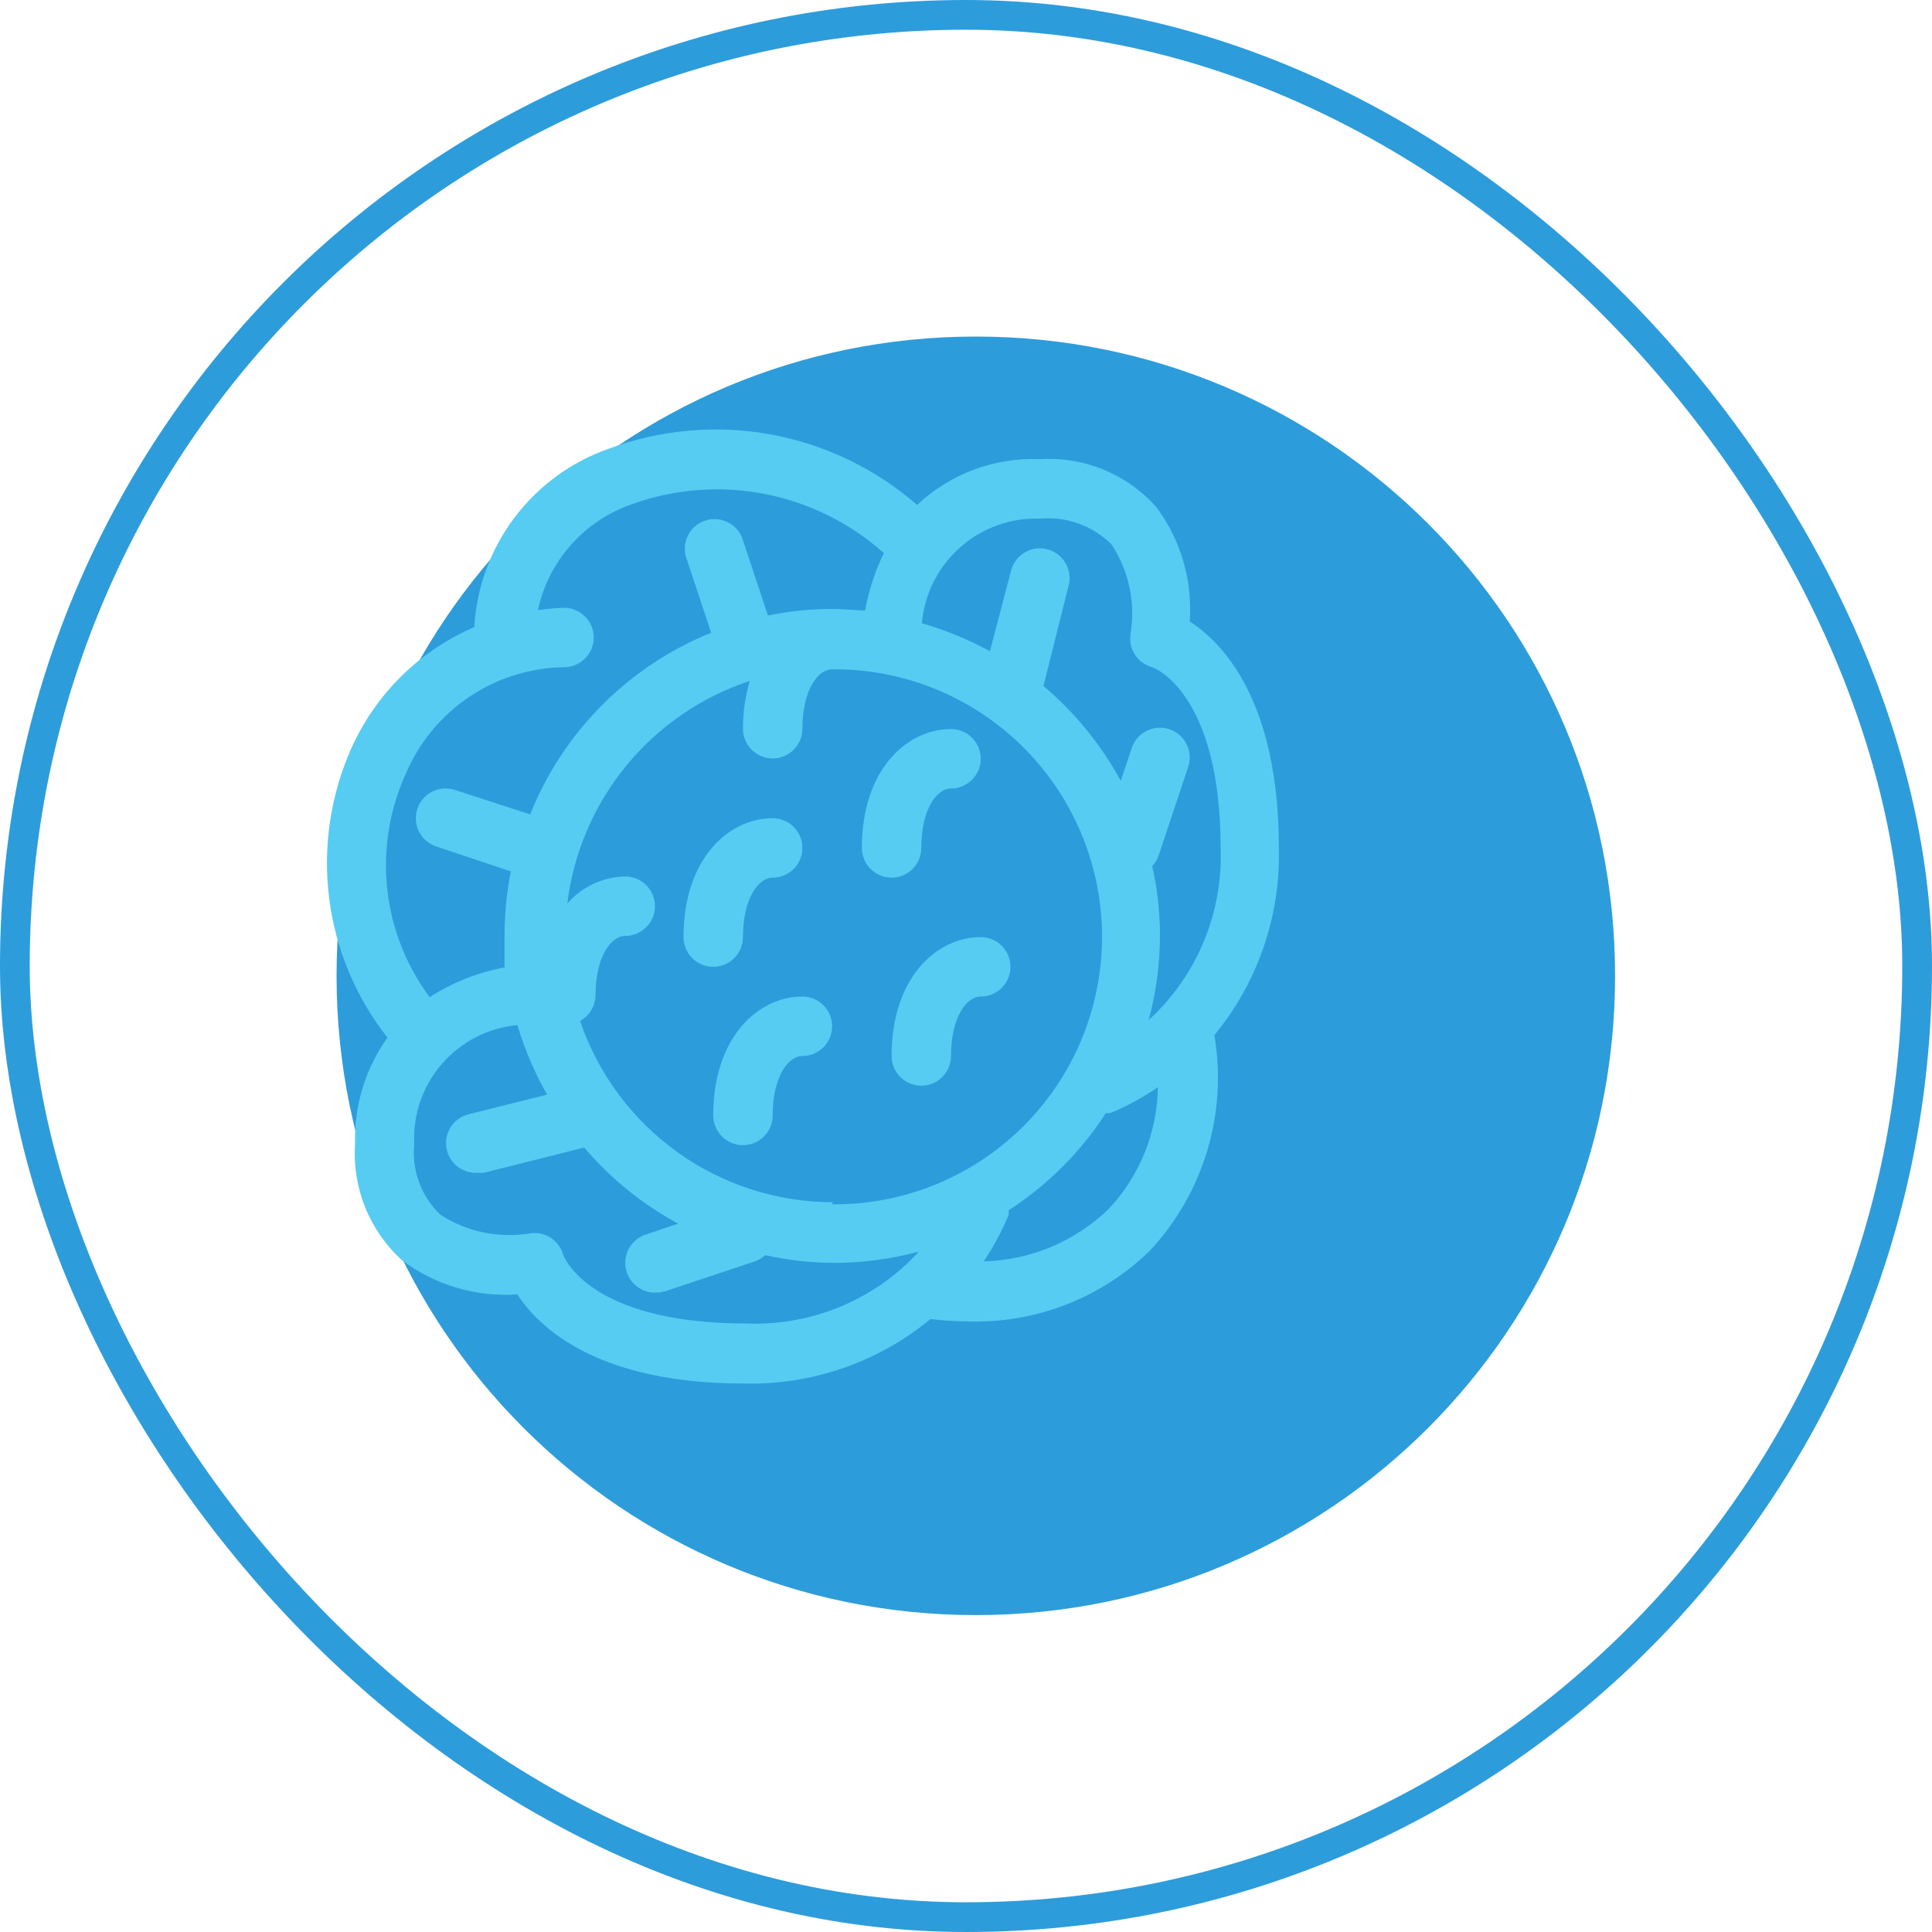 <svg width="65" height="65" viewBox="0 0 65 65" fill="none" xmlns="http://www.w3.org/2000/svg">
<path fill-rule="evenodd" clip-rule="evenodd" d="M32.83 54.338C20.937 54.338 11.323 44.724 11.323 32.831C11.323 20.937 20.937 11.323 32.83 11.323C44.724 11.323 54.338 20.937 54.338 32.831C54.338 44.724 44.724 54.338 32.83 54.338Z" fill="#2D9CDB"/>
<path d="M43.026 28.528C43.026 23.588 41.146 21.628 40.026 20.908C40.128 19.522 39.723 18.147 38.886 17.038C38.396 16.495 37.79 16.07 37.113 15.794C36.436 15.519 35.705 15.4 34.976 15.448C34.221 15.417 33.468 15.538 32.76 15.802C32.053 16.067 31.405 16.47 30.856 16.988C29.456 15.768 27.752 14.949 25.926 14.616C24.099 14.284 22.216 14.45 20.476 15.098C19.215 15.541 18.113 16.347 17.309 17.415C16.505 18.482 16.034 19.764 15.956 21.098C14.104 21.896 12.622 23.364 11.806 25.208C11.111 26.784 10.859 28.52 11.075 30.229C11.292 31.937 11.97 33.555 13.036 34.908C12.29 35.953 11.907 37.214 11.946 38.498C11.898 39.227 12.017 39.958 12.292 40.635C12.568 41.312 12.993 41.919 13.536 42.408C14.647 43.24 16.021 43.644 17.406 43.548C18.126 44.658 20.086 46.548 25.026 46.548C27.312 46.604 29.542 45.834 31.306 44.378C31.724 44.429 32.145 44.456 32.566 44.458C33.694 44.494 34.817 44.301 35.869 43.892C36.92 43.483 37.879 42.866 38.686 42.078C39.581 41.118 40.242 39.964 40.619 38.707C40.995 37.449 41.076 36.122 40.856 34.828C42.314 33.058 43.085 30.821 43.026 28.528V28.528ZM35.026 17.448C35.46 17.412 35.897 17.471 36.307 17.622C36.716 17.772 37.088 18.009 37.396 18.318C37.98 19.201 38.208 20.273 38.036 21.318C37.996 21.556 38.044 21.801 38.171 22.007C38.298 22.213 38.495 22.366 38.726 22.438C38.816 22.438 41.066 23.308 41.066 28.528C41.107 29.611 40.912 30.69 40.494 31.69C40.076 32.69 39.446 33.587 38.646 34.318C38.895 33.395 39.023 32.444 39.026 31.488C39.026 30.697 38.939 29.909 38.766 29.138C38.858 29.04 38.929 28.924 38.976 28.798L39.976 25.798C40.059 25.546 40.039 25.271 39.92 25.034C39.801 24.797 39.593 24.616 39.341 24.533C39.089 24.449 38.814 24.469 38.577 24.588C38.34 24.707 38.159 24.916 38.076 25.168L37.706 26.268C37.045 25.052 36.163 23.971 35.106 23.078L35.956 19.688C36.019 19.431 35.978 19.159 35.841 18.932C35.704 18.705 35.483 18.542 35.226 18.478C34.97 18.414 34.699 18.454 34.473 18.589C34.246 18.724 34.082 18.943 34.016 19.198L33.306 21.908C32.579 21.513 31.811 21.198 31.016 20.968C31.102 19.985 31.562 19.072 32.3 18.418C33.038 17.763 33.999 17.416 34.986 17.448H35.026ZM28.026 40.448C26.148 40.446 24.318 39.857 22.792 38.763C21.266 37.669 20.121 36.125 19.516 34.348C19.671 34.263 19.8 34.139 19.892 33.988C19.983 33.837 20.033 33.664 20.036 33.488C20.036 32.188 20.556 31.488 21.036 31.488C21.301 31.488 21.555 31.383 21.743 31.195C21.93 31.008 22.036 30.753 22.036 30.488C22.036 30.223 21.93 29.968 21.743 29.781C21.555 29.593 21.301 29.488 21.036 29.488C20.665 29.495 20.3 29.579 19.964 29.736C19.628 29.893 19.329 30.118 19.086 30.398C19.295 28.696 19.983 27.088 21.07 25.762C22.157 24.436 23.598 23.447 25.226 22.908C25.071 23.43 24.993 23.973 24.996 24.518C24.996 24.783 25.101 25.038 25.289 25.225C25.476 25.413 25.731 25.518 25.996 25.518C26.261 25.518 26.515 25.413 26.703 25.225C26.89 25.038 26.996 24.783 26.996 24.518C26.996 23.218 27.516 22.518 27.996 22.518C28.052 22.523 28.109 22.523 28.166 22.518C29.348 22.53 30.516 22.774 31.603 23.237C32.691 23.701 33.676 24.373 34.503 25.218C35.331 26.062 35.984 27.06 36.425 28.157C36.867 29.253 37.088 30.426 37.076 31.608C37.064 32.79 36.819 33.958 36.356 35.045C35.893 36.133 35.22 37.118 34.376 37.946C33.532 38.773 32.533 39.426 31.437 39.867C30.34 40.309 29.168 40.53 27.986 40.518L28.026 40.448ZM13.646 26.048C14.088 24.995 14.828 24.094 15.775 23.454C16.721 22.815 17.834 22.465 18.976 22.448C19.241 22.448 19.495 22.343 19.683 22.155C19.87 21.968 19.976 21.713 19.976 21.448C19.976 21.183 19.87 20.928 19.683 20.741C19.495 20.553 19.241 20.448 18.976 20.448C18.681 20.459 18.387 20.486 18.096 20.528C18.273 19.709 18.659 18.95 19.216 18.325C19.774 17.699 20.483 17.228 21.276 16.958C22.704 16.446 24.244 16.329 25.733 16.62C27.222 16.91 28.605 17.597 29.736 18.608C29.438 19.219 29.226 19.869 29.106 20.538C28.756 20.538 28.406 20.488 28.046 20.488C27.303 20.485 26.563 20.558 25.836 20.708L25.006 18.208C24.971 18.075 24.909 17.952 24.824 17.844C24.739 17.737 24.633 17.648 24.512 17.583C24.391 17.518 24.259 17.479 24.122 17.467C23.986 17.456 23.848 17.473 23.718 17.517C23.589 17.561 23.469 17.631 23.368 17.723C23.266 17.815 23.185 17.927 23.128 18.052C23.072 18.176 23.041 18.311 23.039 18.448C23.037 18.585 23.063 18.721 23.116 18.848L23.926 21.288C22.551 21.843 21.303 22.671 20.257 23.721C19.21 24.771 18.387 26.022 17.836 27.398L15.306 26.578C15.054 26.494 14.779 26.514 14.542 26.633C14.305 26.753 14.124 26.961 14.041 27.213C13.957 27.465 13.977 27.74 14.096 27.977C14.215 28.214 14.424 28.394 14.676 28.478L17.186 29.318C17.044 30.032 16.974 30.759 16.976 31.488C16.976 31.848 16.976 32.198 16.976 32.548C16.079 32.714 15.223 33.053 14.456 33.548C13.664 32.484 13.171 31.227 13.028 29.908C12.886 28.59 13.099 27.256 13.646 26.048V26.048ZM18.946 42.208C18.878 41.971 18.725 41.768 18.517 41.637C18.308 41.506 18.058 41.456 17.816 41.498C16.772 41.667 15.703 41.443 14.816 40.868C14.498 40.564 14.254 40.192 14.102 39.779C13.949 39.367 13.893 38.925 13.936 38.488C13.888 37.503 14.222 36.537 14.868 35.792C15.515 35.046 16.424 34.579 17.406 34.488C17.651 35.303 17.986 36.088 18.406 36.828L15.766 37.488C15.509 37.552 15.287 37.715 15.15 37.942C15.014 38.169 14.972 38.441 15.036 38.698C15.091 38.92 15.22 39.116 15.402 39.255C15.584 39.393 15.807 39.465 16.036 39.458H16.276L19.656 38.608C20.541 39.65 21.613 40.518 22.816 41.168L21.716 41.538C21.466 41.622 21.259 41.802 21.141 42.038C21.023 42.274 21.003 42.547 21.086 42.798C21.154 43.007 21.288 43.188 21.469 43.312C21.65 43.437 21.866 43.499 22.086 43.488C22.191 43.486 22.295 43.469 22.396 43.438L25.396 42.438C25.526 42.393 25.645 42.321 25.746 42.228C26.514 42.401 27.299 42.488 28.086 42.488C29.042 42.485 29.993 42.357 30.916 42.108C30.184 42.908 29.288 43.538 28.288 43.956C27.288 44.374 26.209 44.569 25.126 44.528C19.816 44.528 18.966 42.278 18.946 42.208ZM37.306 40.668C36.175 41.766 34.672 42.398 33.096 42.438C33.429 41.945 33.711 41.419 33.936 40.868C33.941 40.818 33.941 40.768 33.936 40.718C35.245 39.872 36.36 38.757 37.206 37.448C37.256 37.453 37.306 37.453 37.356 37.448C37.919 37.216 38.455 36.924 38.956 36.578C38.934 38.099 38.346 39.557 37.306 40.668V40.668Z" fill="#56CCF2"/>
<path d="M30.996 28.528C30.996 27.228 31.516 26.528 31.996 26.528C32.261 26.528 32.516 26.422 32.703 26.235C32.891 26.047 32.996 25.793 32.996 25.528C32.996 25.263 32.891 25.008 32.703 24.821C32.516 24.633 32.261 24.528 31.996 24.528C30.506 24.528 28.996 25.898 28.996 28.528C28.996 28.793 29.102 29.047 29.289 29.235C29.477 29.422 29.731 29.528 29.996 29.528C30.261 29.528 30.516 29.422 30.703 29.235C30.891 29.047 30.996 28.793 30.996 28.528Z" fill="#56CCF2"/>
<path d="M24.996 31.528C24.996 30.228 25.516 29.528 25.996 29.528C26.261 29.528 26.516 29.422 26.703 29.235C26.891 29.047 26.996 28.793 26.996 28.528C26.996 28.263 26.891 28.008 26.703 27.821C26.516 27.633 26.261 27.528 25.996 27.528C24.506 27.528 22.996 28.898 22.996 31.528C22.996 31.793 23.102 32.047 23.289 32.235C23.477 32.422 23.731 32.528 23.996 32.528C24.261 32.528 24.516 32.422 24.703 32.235C24.891 32.047 24.996 31.793 24.996 31.528Z" fill="#56CCF2"/>
<path d="M26.996 33.528C25.506 33.528 23.996 34.898 23.996 37.528C23.996 37.793 24.102 38.047 24.289 38.235C24.477 38.422 24.731 38.528 24.996 38.528C25.261 38.528 25.516 38.422 25.703 38.235C25.891 38.047 25.996 37.793 25.996 37.528C25.996 36.228 26.516 35.528 26.996 35.528C27.261 35.528 27.516 35.422 27.703 35.235C27.891 35.047 27.996 34.793 27.996 34.528C27.996 34.263 27.891 34.008 27.703 33.821C27.516 33.633 27.261 33.528 26.996 33.528Z" fill="#56CCF2"/>
<path d="M32.996 31.528C31.506 31.528 29.996 32.898 29.996 35.528C29.996 35.793 30.102 36.047 30.289 36.235C30.477 36.422 30.731 36.528 30.996 36.528C31.261 36.528 31.516 36.422 31.703 36.235C31.891 36.047 31.996 35.793 31.996 35.528C31.996 34.228 32.516 33.528 32.996 33.528C33.261 33.528 33.516 33.422 33.703 33.235C33.891 33.047 33.996 32.793 33.996 32.528C33.996 32.263 33.891 32.008 33.703 31.821C33.516 31.633 33.261 31.528 32.996 31.528Z" fill="#56CCF2"/>
<rect x="0.5" y="0.5" width="64" height="64" rx="32" stroke="#2D9CDB"/>
</svg>
